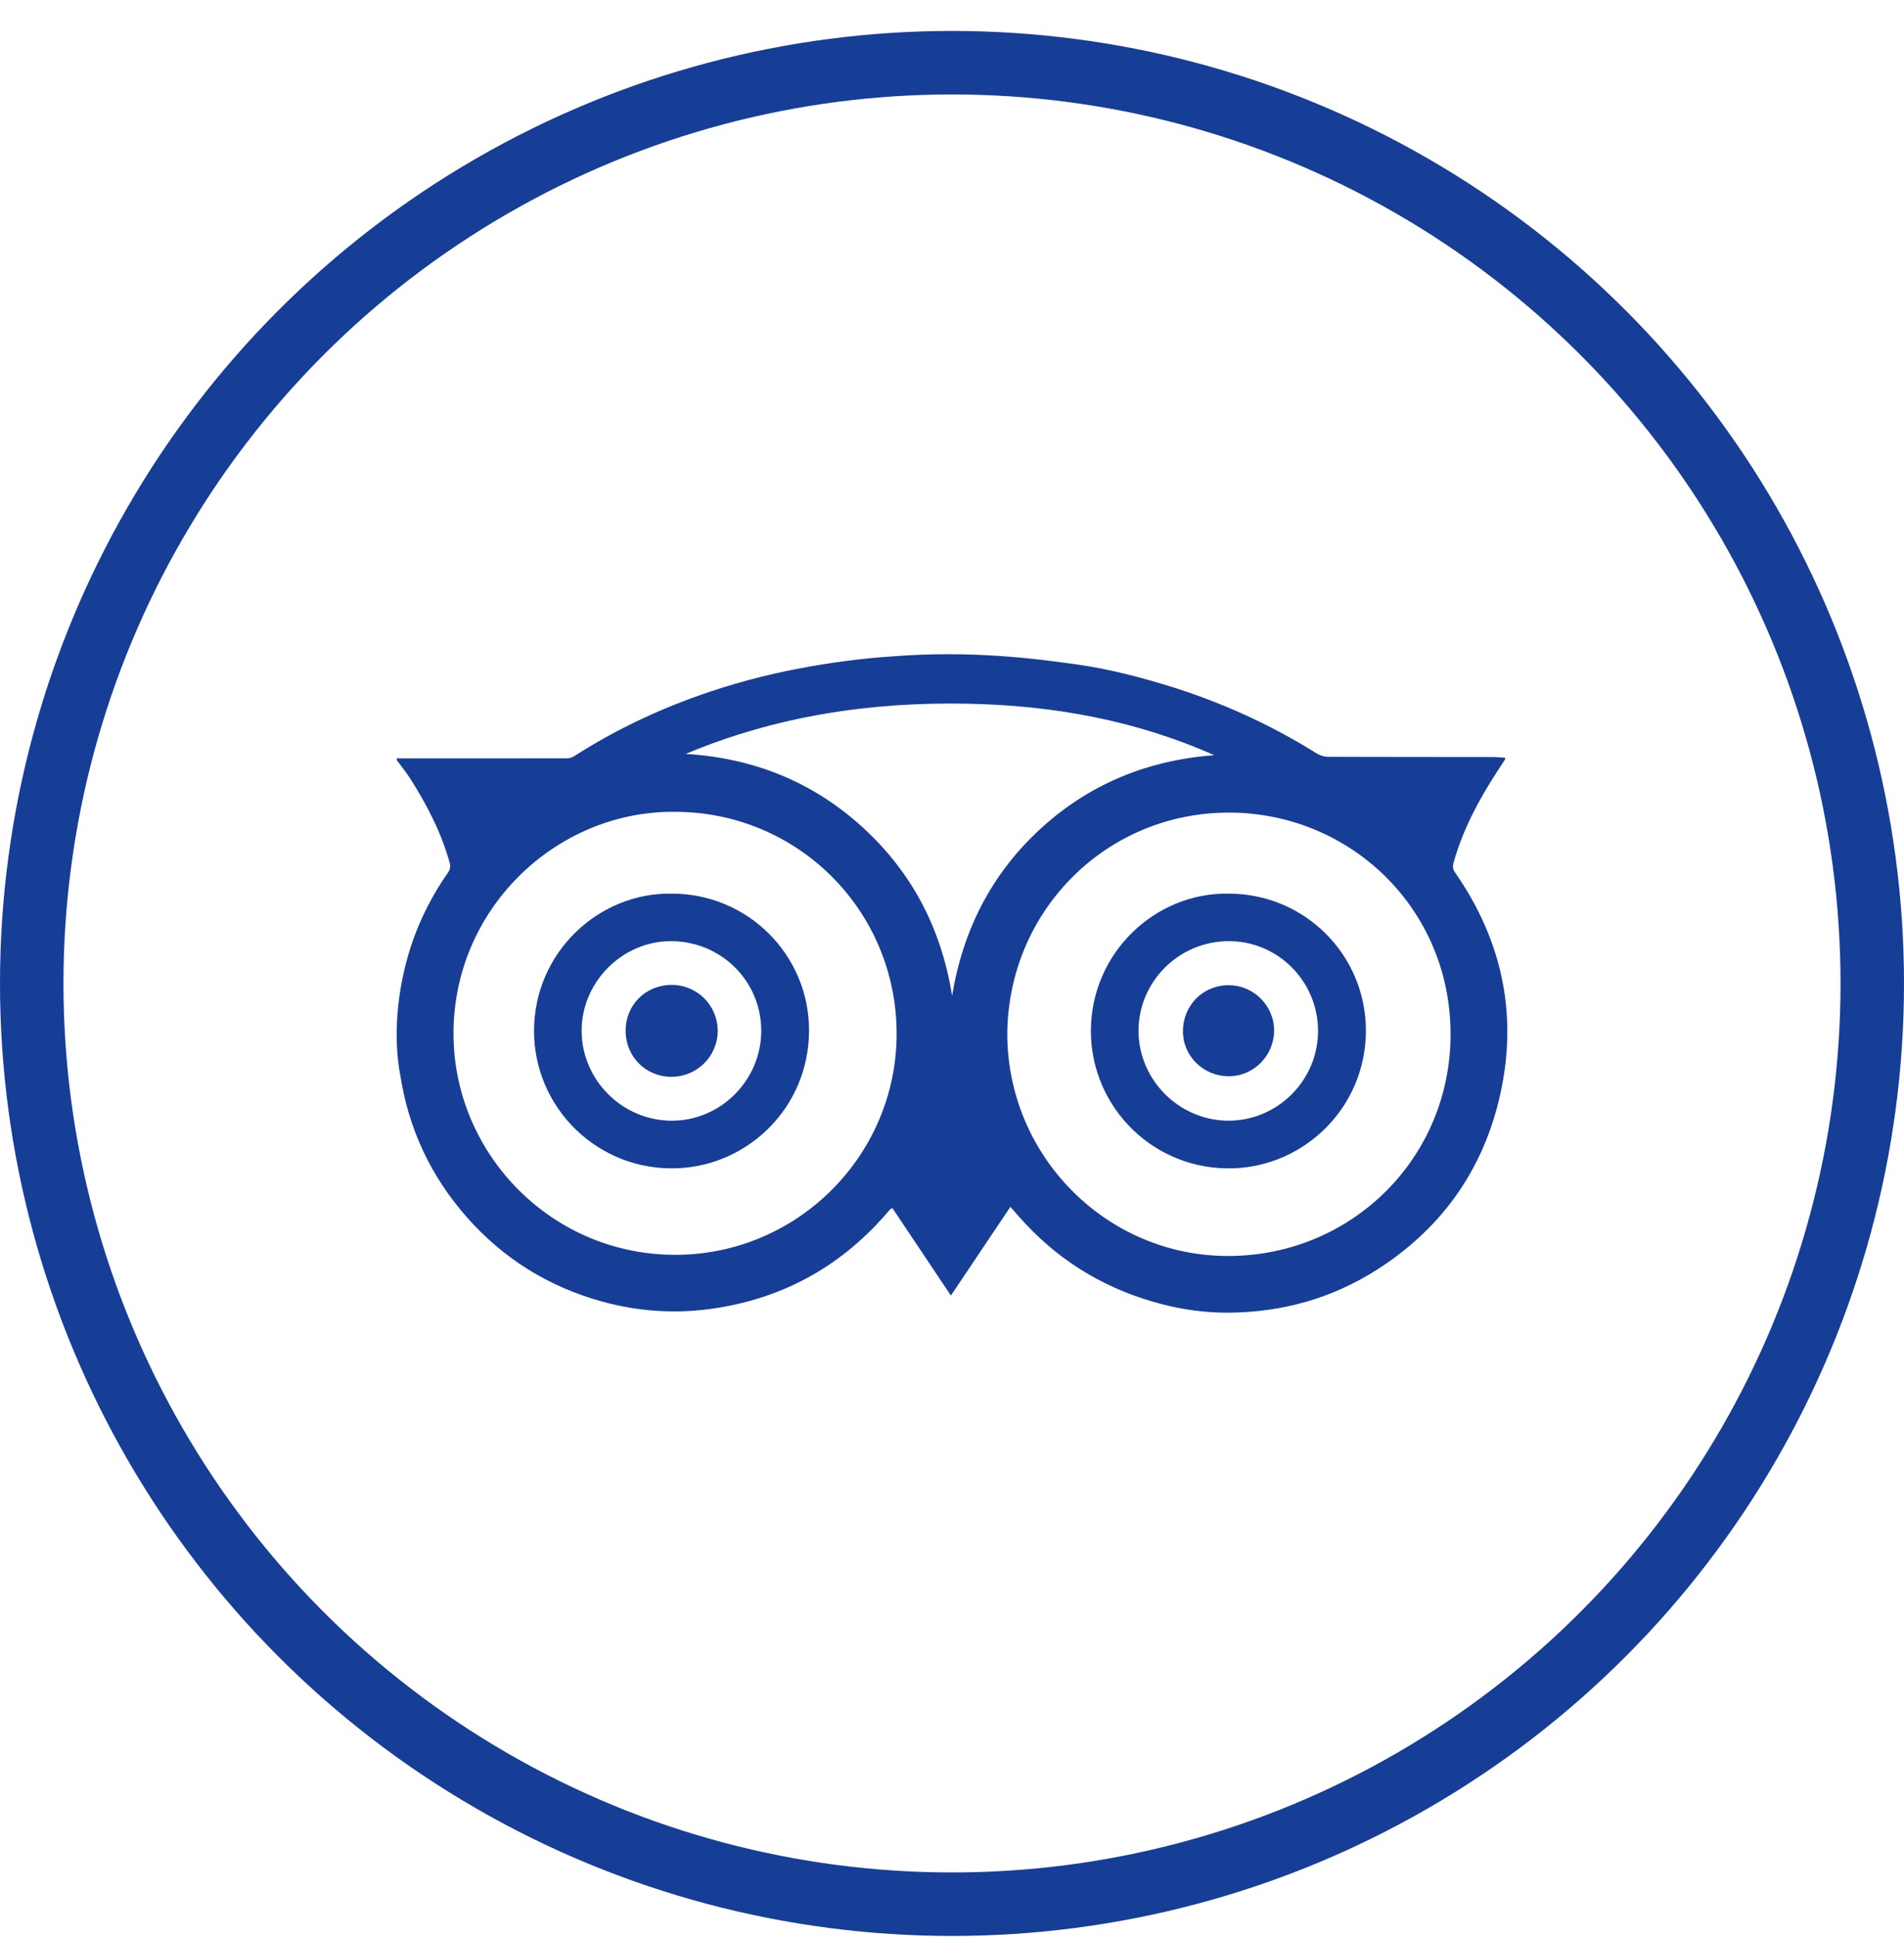 <svg width="60" height="61" viewBox="0 0 60 61" fill="none" xmlns="http://www.w3.org/2000/svg">
<path d="M33.948 20.93C34.925 21.068 35.881 21.314 36.827 21.604C38.477 22.112 40.034 22.818 41.498 23.734C41.6 23.797 41.736 23.837 41.856 23.837C43.576 23.844 45.296 23.842 47.014 23.843C47.153 23.843 47.291 23.858 47.429 23.866C47.429 23.899 47.434 23.913 47.428 23.921C47.348 24.045 47.266 24.167 47.186 24.29C46.602 25.185 46.104 26.121 45.809 27.155C45.778 27.267 45.771 27.36 45.846 27.469C47.377 29.667 47.866 32.081 47.226 34.684C46.665 36.966 45.357 38.745 43.369 40.005C41.948 40.906 40.379 41.335 38.702 41.344C37.997 41.348 37.296 41.253 36.608 41.075C34.931 40.64 33.494 39.804 32.309 38.538C32.153 38.372 32.006 38.199 31.84 38.011C31.213 38.944 30.597 39.862 29.965 40.805C29.337 39.865 28.729 38.956 28.122 38.05C28.08 38.072 28.068 38.075 28.06 38.082C28.046 38.094 28.035 38.108 28.023 38.121C26.591 39.813 24.788 40.85 22.592 41.197C21.371 41.391 20.161 41.321 18.975 40.994C17.293 40.532 15.864 39.645 14.71 38.336C13.582 37.056 12.88 35.571 12.617 33.881C12.315 32.305 12.682 30.785 12.774 30.416C13.04 29.343 13.503 28.359 14.138 27.453C14.183 27.389 14.199 27.275 14.177 27.198C13.918 26.248 13.471 25.383 12.948 24.555C12.816 24.345 12.656 24.15 12.509 23.948C12.509 23.924 12.509 23.901 12.509 23.877C12.539 23.881 12.568 23.887 12.597 23.887C14.357 23.887 16.116 23.888 17.876 23.884C17.953 23.884 18.038 23.853 18.103 23.811C19.34 23.018 20.657 22.389 22.041 21.9C23.039 21.547 24.058 21.273 25.098 21.071C26.104 20.877 27.116 20.74 28.138 20.672C30.631 20.48 32.623 20.744 33.948 20.93ZM31.742 32.553C31.742 36.417 34.877 39.574 38.728 39.559C42.593 39.545 45.714 36.477 45.711 32.57C45.709 28.544 42.442 25.517 38.578 25.595C34.763 25.674 31.776 28.75 31.742 32.553ZM21.262 25.569C17.503 25.536 14.226 28.673 14.292 32.669C14.353 36.396 17.424 39.555 21.341 39.522C25.17 39.489 28.248 36.362 28.255 32.575C28.261 28.685 25.145 25.569 21.262 25.569ZM21.609 23.745C23.733 23.875 25.598 24.615 27.174 26.048C28.747 27.479 29.668 29.263 30.003 31.361C30.347 29.288 31.245 27.52 32.788 26.104C34.334 24.686 36.174 23.943 38.263 23.785C35.784 22.683 33.171 22.215 30.48 22.164C27.423 22.104 24.449 22.554 21.609 23.745Z" fill="#163E97"/>
<path d="M38.714 28.146C41.106 28.142 43.043 30.069 43.043 32.458C43.043 34.856 41.139 36.71 38.892 36.796C36.384 36.892 34.376 34.893 34.377 32.469C34.379 30.016 36.401 28.106 38.714 28.146ZM41.535 32.469C41.534 30.91 40.274 29.643 38.725 29.643C37.16 29.643 35.885 30.903 35.878 32.457C35.873 34.005 37.154 35.292 38.705 35.297C40.259 35.303 41.536 34.025 41.535 32.469Z" fill="#163E97"/>
<path d="M21.171 28.146C23.561 28.144 25.501 30.074 25.495 32.463C25.488 34.88 23.583 36.694 21.376 36.794C18.857 36.91 16.825 34.902 16.829 32.464C16.834 29.994 18.87 28.105 21.171 28.146ZM23.989 32.459C23.984 30.891 22.716 29.64 21.133 29.643C19.605 29.646 18.326 30.935 18.329 32.468C18.333 34.019 19.611 35.294 21.167 35.298C22.713 35.302 23.993 34.014 23.989 32.459Z" fill="#163E97"/>
<path d="M38.715 31.03C39.508 31.03 40.158 31.68 40.15 32.468C40.142 33.257 39.504 33.897 38.724 33.898C37.922 33.898 37.276 33.264 37.278 32.478C37.28 31.662 37.907 31.031 38.715 31.03Z" fill="#163E97"/>
<path d="M21.163 31.02C21.968 31.02 22.614 31.663 22.617 32.465C22.621 33.26 21.968 33.913 21.167 33.915C20.347 33.917 19.715 33.283 19.716 32.459C19.716 31.65 20.347 31.022 21.163 31.02Z" fill="#163E97"/>
<circle cx="30" cy="30.975" r="29" stroke="#163E97" stroke-width="2"/>
</svg>
